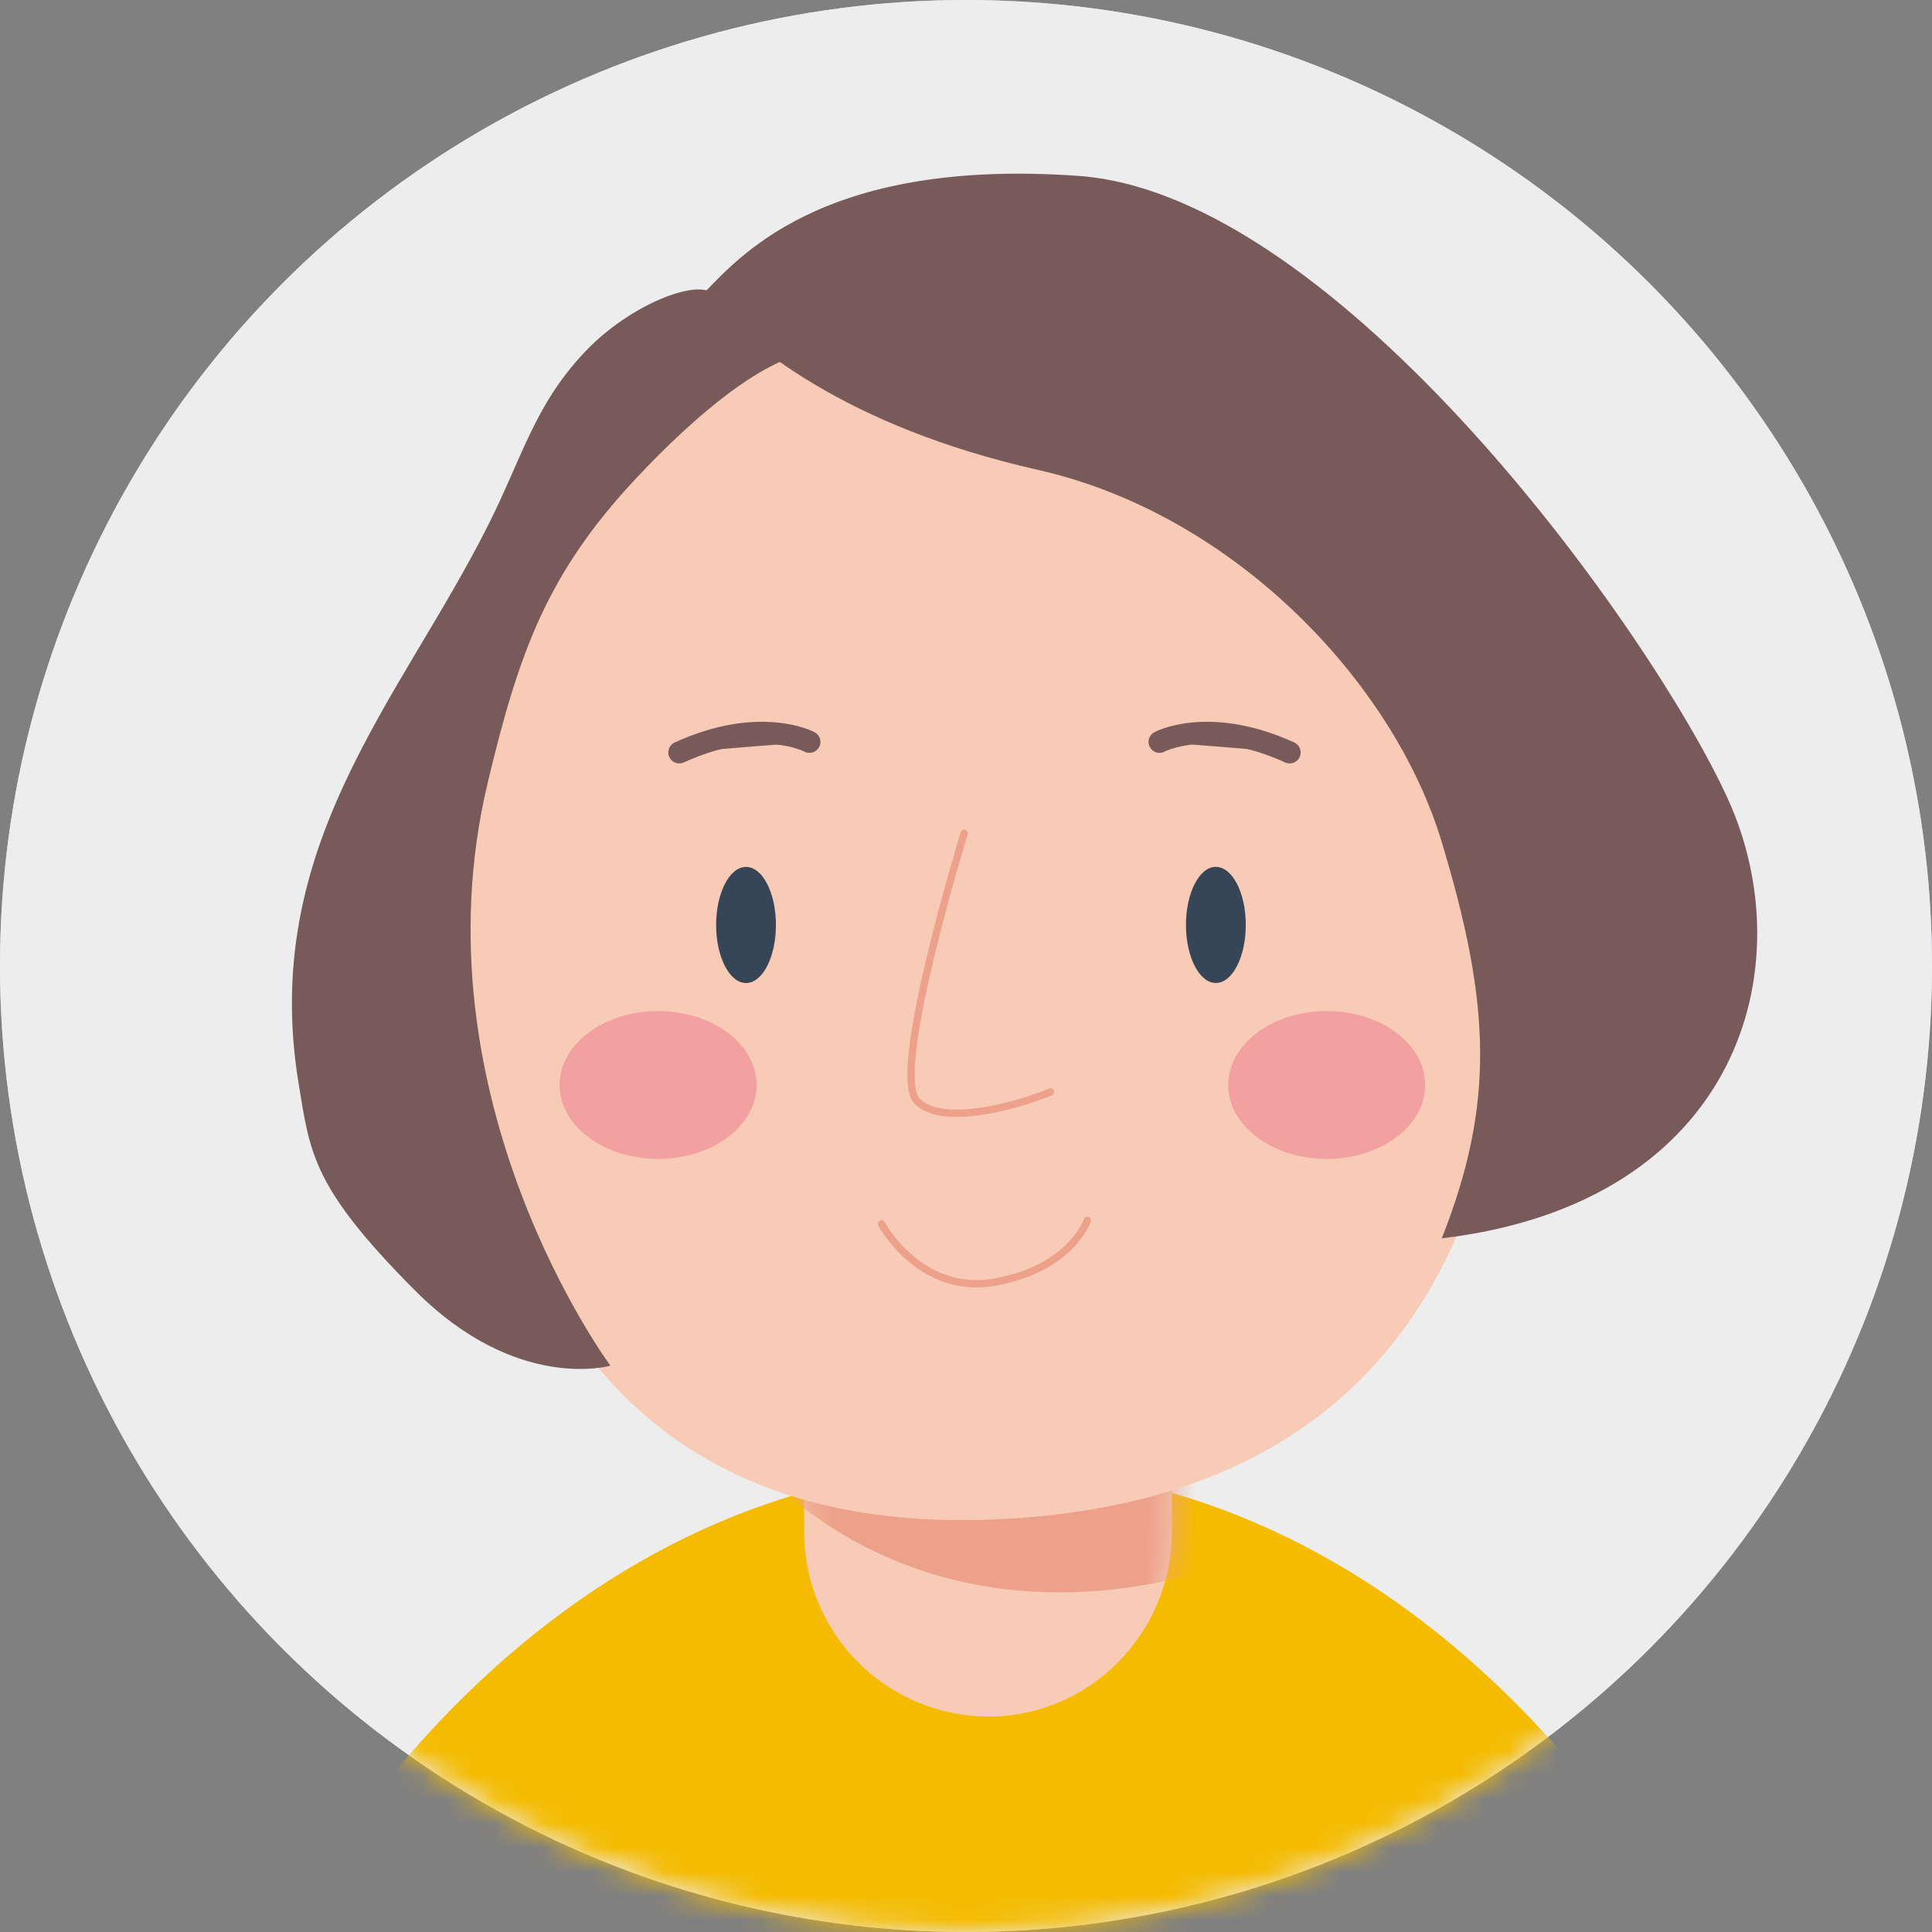 <svg width="80" height="80" viewBox="0 0 80 80" fill="none" xmlns="http://www.w3.org/2000/svg">
<rect x="0" y="0" width="80" height="80" fill="#808080" stroke="none"/>
<circle cx="40" cy="40" r="40" fill="#CCD4DE"/>
<circle cx="40" cy="40" r="40" fill="#EDEDED"/>
<mask id="mask0_1833_75445" style="mask-type:alpha" maskUnits="userSpaceOnUse" x="0" y="0" width="80" height="80">
<circle cx="40" cy="40" r="40" fill="#C4C4C4"/>
</mask>
<g mask="url(#mask0_1833_75445)">
<path d="M7.288 92.428H75.334C69.651 73.777 56.392 60.736 40.874 60.736C25.283 60.736 12.024 73.777 6.341 92.501C6.633 92.428 6.997 92.428 7.288 92.428Z" fill="#F4BB00"/>
<path d="M40.947 71.078C36.721 71.078 33.297 67.654 33.297 63.429V45.434H48.524V63.429C48.524 67.654 45.099 71.078 40.947 71.078Z" fill="#F7CBB5"/>
<mask id="mask1_1833_75445" style="mask-type:alpha" maskUnits="userSpaceOnUse" x="33" y="45" width="16" height="27">
<path d="M40.947 71.078C36.721 71.078 33.297 67.654 33.297 63.429V45.434H48.524V63.429C48.524 67.654 45.099 71.078 40.947 71.078Z" fill="#F7CBB5"/>
</mask>
<g mask="url(#mask1_1833_75445)">
<path d="M31.184 60.444C31.184 60.444 37.813 69.113 51.219 64.669C59.378 61.974 54.351 54.105 54.351 54.105L30.237 60.225" fill="#EDA18A"/>
</g>
<path d="M20.477 47.187C24.863 47.187 28.418 43.632 28.418 39.246C28.418 34.86 24.863 31.305 20.477 31.305C16.091 31.305 12.536 34.86 12.536 39.246C12.536 43.632 16.091 47.187 20.477 47.187Z" fill="#EDA18A"/>
<path d="M61.343 47.187C65.729 47.187 69.284 43.632 69.284 39.246C69.284 34.86 65.729 31.305 61.343 31.305C56.958 31.305 53.402 34.86 53.402 39.246C53.402 43.632 56.958 47.187 61.343 47.187Z" fill="#EDA18A"/>
<path d="M62.731 37.715C62.731 51.63 57.148 62.303 41.02 62.923C24.893 63.543 19.31 51.703 19.31 37.715C19.31 23.727 25.721 10.395 41.457 10.686C57.412 10.978 62.731 23.8 62.731 37.715Z" fill="#F7CBB5"/>
<path d="M30.892 40.705C31.576 40.705 32.13 39.629 32.13 38.301C32.13 36.973 31.576 35.897 30.892 35.897C30.208 35.897 29.653 36.973 29.653 38.301C29.653 39.629 30.208 40.705 30.892 40.705Z" fill="#374656"/>
<path d="M50.346 40.703C51.03 40.703 51.585 39.627 51.585 38.299C51.585 36.971 51.03 35.895 50.346 35.895C49.662 35.895 49.108 36.971 49.108 38.299C49.108 39.627 49.662 40.703 50.346 40.703Z" fill="#374656"/>
<path d="M39.926 34.504C39.926 34.504 36.866 44.412 37.959 45.578C39.051 46.743 42.476 45.651 43.495 45.214" stroke="#EDA18A" stroke-width="0.303" stroke-miterlimit="10" stroke-linecap="round" stroke-linejoin="round"/>
<path d="M36.501 50.679C36.501 50.679 38.103 53.666 41.236 53.083C44.369 52.5 45.025 50.533 45.025 50.533" stroke="#EDA18A" stroke-width="0.303" stroke-miterlimit="10" stroke-linecap="round" stroke-linejoin="round"/>
<path d="M27.251 47.987C29.504 47.987 31.331 46.617 31.331 44.927C31.331 43.237 29.504 41.867 27.251 41.867C24.998 41.867 23.171 43.237 23.171 44.927C23.171 46.617 24.998 47.987 27.251 47.987Z" fill="#F2A0A0"/>
<path d="M54.937 47.987C57.19 47.987 59.016 46.617 59.016 44.927C59.016 43.237 57.19 41.867 54.937 41.867C52.683 41.867 50.857 43.237 50.857 44.927C50.857 46.617 52.683 47.987 54.937 47.987Z" fill="#F2A0A0"/>
<path d="M33.518 30.72C33.518 30.72 31.478 29.627 28.127 31.157L33.518 30.72Z" fill="#785A5A"/>
<path d="M33.518 30.72C33.518 30.72 31.478 29.627 28.127 31.157" stroke="#785A5A" stroke-width="0.908" stroke-miterlimit="10" stroke-linecap="round" stroke-linejoin="round"/>
<path d="M48.012 30.72C48.012 30.72 50.052 29.627 53.403 31.157L48.012 30.72Z" fill="#785A5A"/>
<path d="M48.012 30.72C48.012 30.72 50.052 29.627 53.403 31.157" stroke="#785A5A" stroke-width="0.908" stroke-miterlimit="10" stroke-linecap="round" stroke-linejoin="round"/>
<path d="M43.001 19.462C34.962 17.643 31.129 14.327 29.043 12.242C30.487 10.798 33.873 6.513 44.654 7.283C55.435 8.053 68.374 26.139 71.539 33.061C74.704 39.983 72.057 49.805 59.701 51.277C61.916 45.673 61.719 41.558 59.701 34.869C57.684 28.181 51.04 21.281 43.001 19.462Z" fill="#785A5A"/>
<path d="M26.3 19.849C28.771 17.203 31.711 14.722 33.796 14.553L29.669 12.527C29.669 11.256 26.341 12.334 24.236 14.553C22.13 16.772 21.651 18.89 20.193 21.786C16.576 28.973 10.747 35.033 12.365 44.867C12.841 47.754 12.921 49.15 17.166 53.418C21.41 57.687 25.275 56.548 25.275 56.548C25.275 56.548 17.074 45.497 20.193 32.421C21.469 27.073 22.628 23.782 26.3 19.849Z" fill="#785A5A"/>
</g>
</svg>
